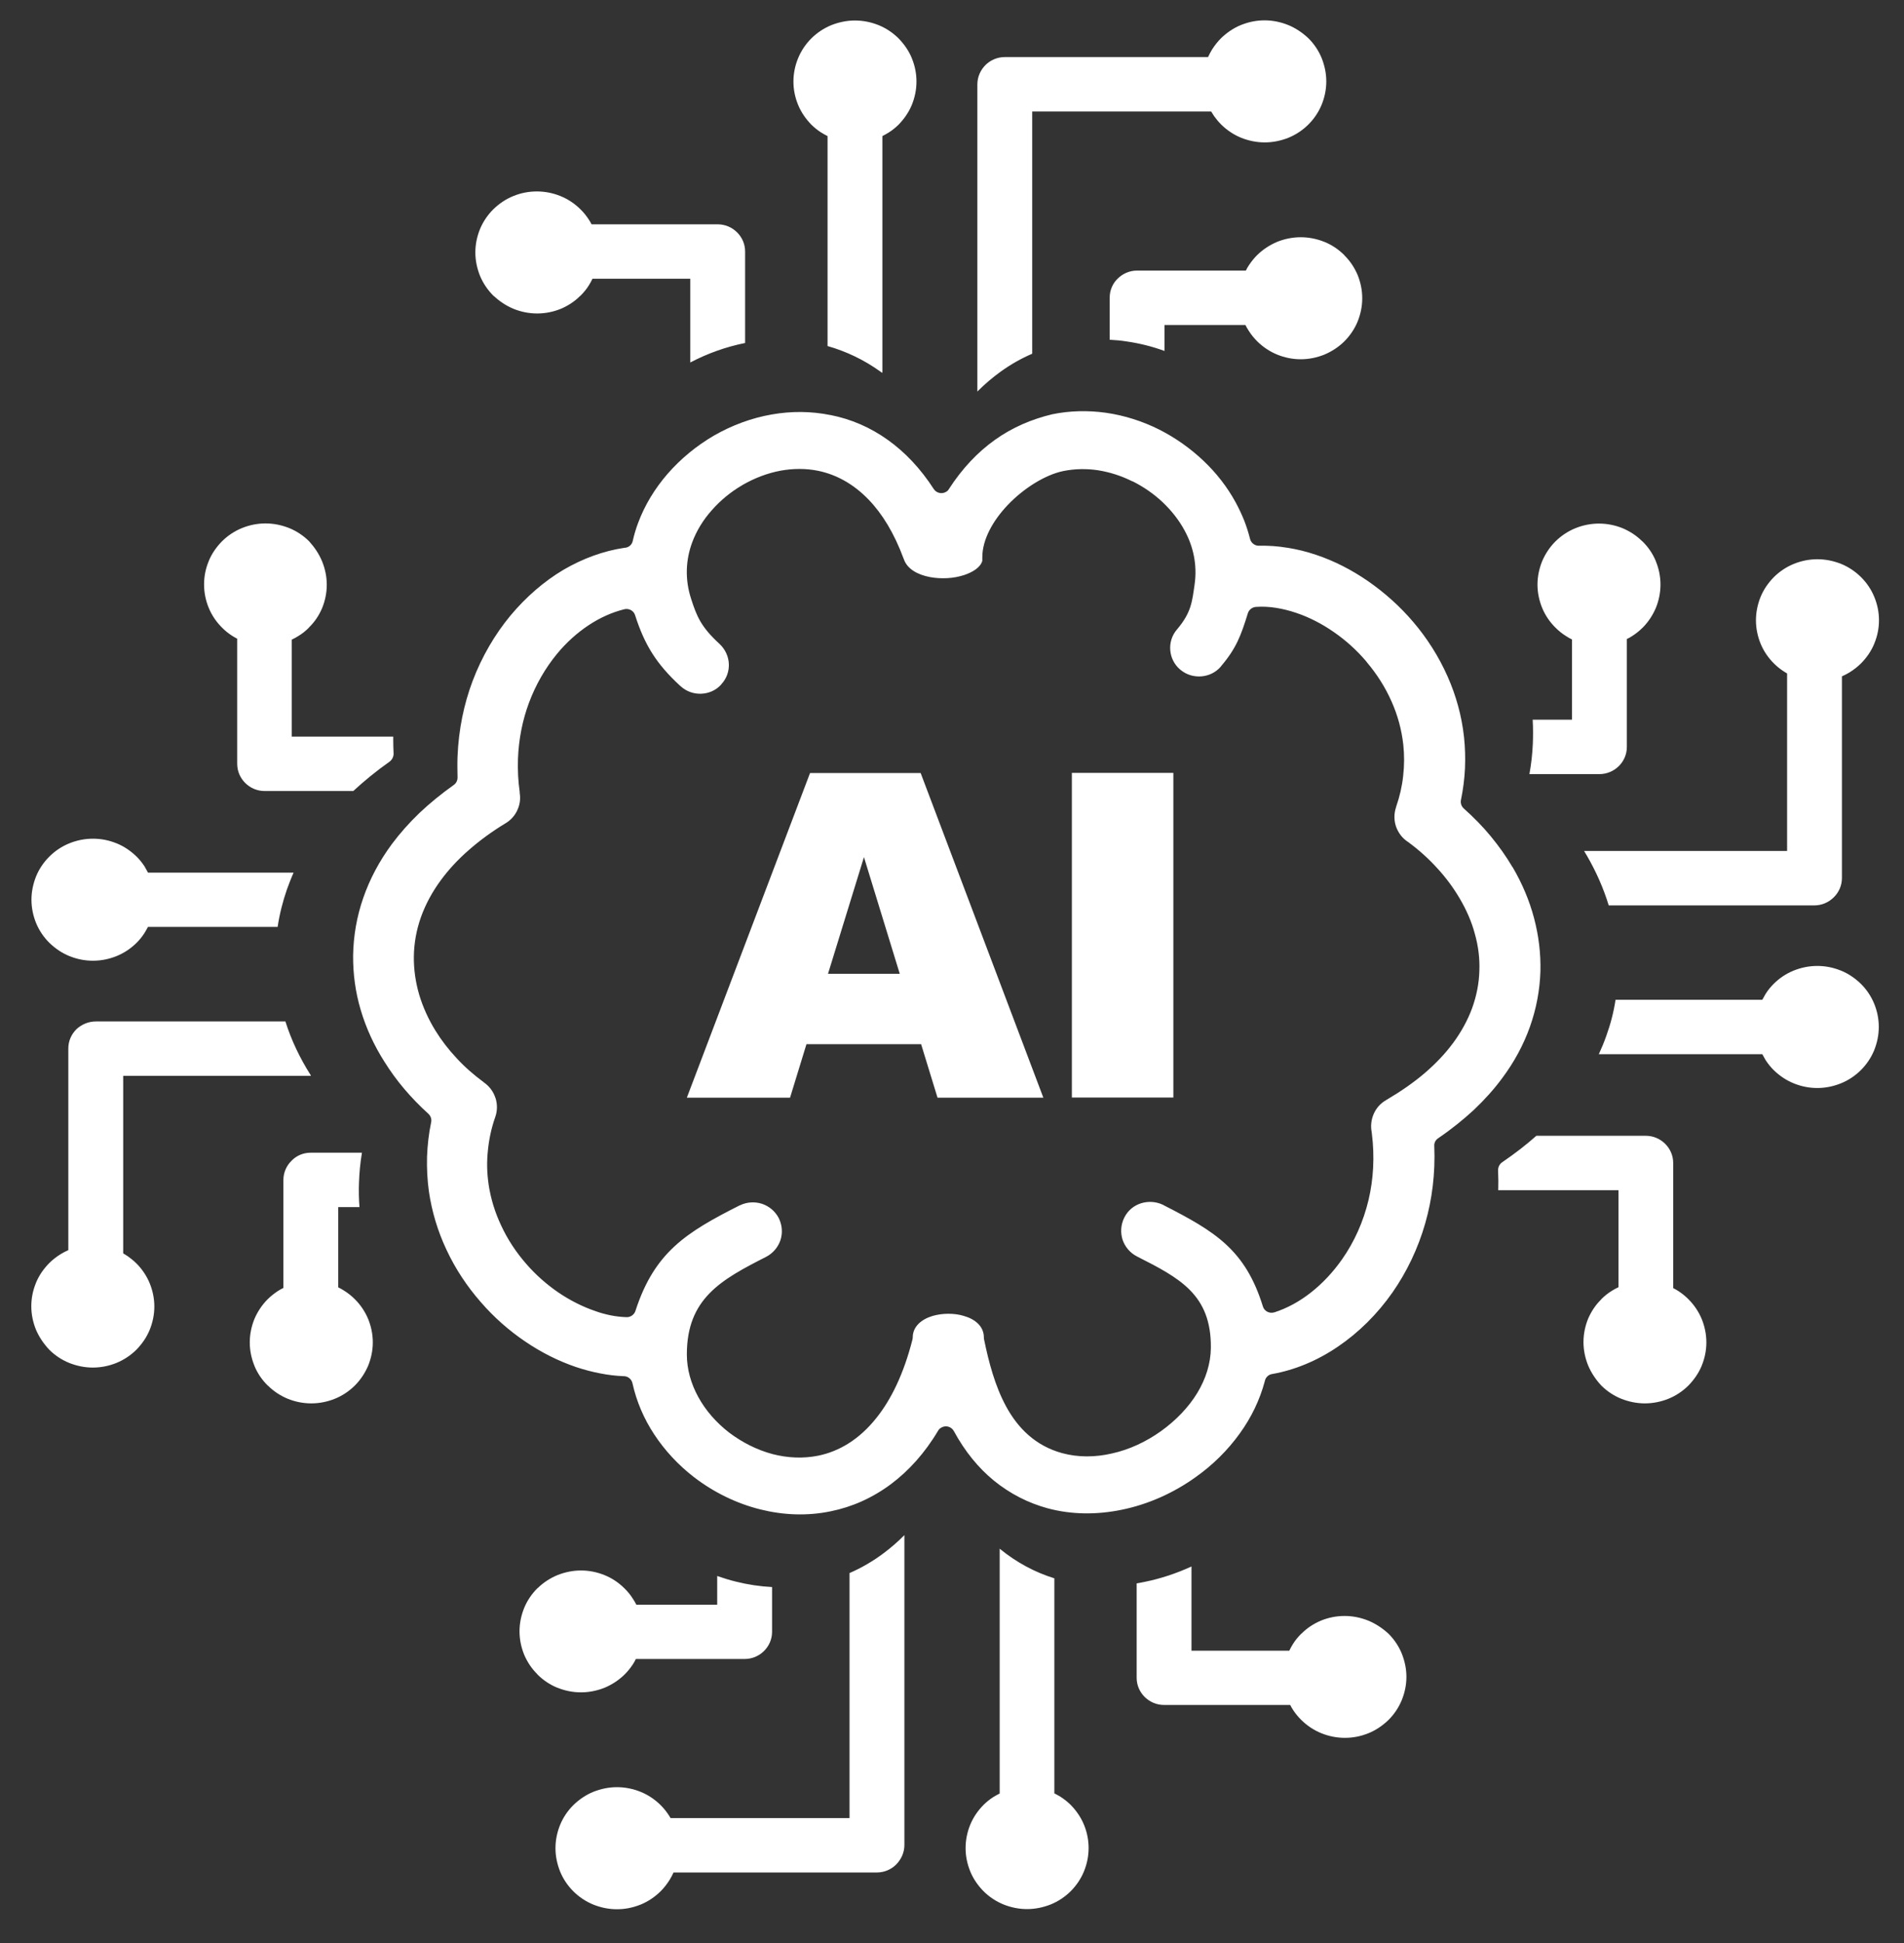 <svg width="50" height="51" viewBox="0 0 50 51" fill="none" xmlns="http://www.w3.org/2000/svg">
<rect x="0" y="0" width="50" height="51" fill="#333333" stroke="none"/>
<g clip-path="url(#clip0_82_28)">
<path d="M35.928 42.537C35.736 42.46 35.529 42.416 35.309 42.416C35.089 42.416 34.882 42.46 34.691 42.537C34.499 42.618 34.325 42.731 34.182 42.876L34.17 42.884C34.089 42.965 34.011 43.057 33.95 43.158C33.918 43.211 33.885 43.267 33.857 43.328H31.289V41.117C30.895 41.298 30.483 41.435 30.064 41.52C29.991 41.536 29.922 41.548 29.849 41.561V44.038C29.849 44.235 29.93 44.413 30.06 44.542C30.191 44.671 30.37 44.752 30.569 44.752H33.881C33.905 44.8 33.934 44.849 33.966 44.897C34.023 44.982 34.089 45.062 34.162 45.135L34.174 45.147C34.32 45.292 34.499 45.413 34.699 45.494C34.89 45.571 35.098 45.615 35.317 45.615C35.529 45.615 35.736 45.575 35.923 45.498L35.936 45.494C36.135 45.413 36.31 45.292 36.461 45.147C36.607 45.002 36.729 44.825 36.81 44.627C36.888 44.437 36.933 44.231 36.933 44.014C36.933 43.8 36.888 43.594 36.81 43.4C36.729 43.203 36.607 43.025 36.461 42.88C36.306 42.739 36.127 42.618 35.928 42.537ZM24.189 27.408H21.178L20.747 28.812H18.037L21.272 20.291H24.177L27.399 28.812H24.62L24.189 27.408ZM23.628 25.56L22.688 22.498L21.744 25.56H23.628ZM28.148 20.287H30.813V28.808H28.148V20.287ZM26.118 11.552C25.678 11.867 25.271 12.291 24.917 12.839C24.901 12.868 24.877 12.892 24.848 12.908C24.738 12.976 24.592 12.944 24.523 12.839C24.169 12.291 23.762 11.867 23.322 11.552C22.851 11.213 22.342 11 21.817 10.895H21.809C21.296 10.79 20.771 10.79 20.267 10.879C19.734 10.971 19.217 11.165 18.753 11.431C18.293 11.698 17.878 12.04 17.532 12.436C17.199 12.819 16.93 13.259 16.755 13.731C16.727 13.804 16.703 13.88 16.678 13.961C16.658 14.034 16.633 14.114 16.617 14.195C16.597 14.3 16.507 14.377 16.393 14.38C15.848 14.461 15.307 14.659 14.802 14.953C14.29 15.256 13.814 15.668 13.403 16.16C12.996 16.652 12.654 17.233 12.41 17.878C12.182 18.483 12.044 19.149 12.015 19.855C12.011 19.948 12.011 20.037 12.011 20.13C12.011 20.214 12.015 20.303 12.015 20.396C12.019 20.473 11.987 20.553 11.918 20.602C11.584 20.84 11.283 21.086 11.014 21.34C10.742 21.602 10.502 21.872 10.294 22.151C9.956 22.607 9.708 23.083 9.541 23.563C9.366 24.063 9.281 24.576 9.273 25.08C9.269 25.564 9.334 26.044 9.472 26.508C9.611 26.98 9.822 27.44 10.095 27.868C10.249 28.114 10.424 28.356 10.616 28.582C10.811 28.812 11.022 29.03 11.25 29.235C11.307 29.288 11.34 29.372 11.323 29.453C11.258 29.76 11.226 30.062 11.214 30.361C11.206 30.668 11.222 30.97 11.262 31.265C11.34 31.805 11.498 32.322 11.722 32.798C11.958 33.306 12.268 33.77 12.626 34.178C12.971 34.577 13.366 34.924 13.789 35.21C14.216 35.501 14.668 35.727 15.132 35.884C15.339 35.953 15.551 36.009 15.767 36.05C15.97 36.09 16.174 36.114 16.373 36.122C16.483 36.118 16.584 36.195 16.609 36.308C16.715 36.788 16.91 37.24 17.178 37.647C17.459 38.075 17.813 38.454 18.22 38.769C18.733 39.164 19.335 39.463 19.97 39.62C20.568 39.769 21.198 39.797 21.817 39.668C22.37 39.556 22.907 39.322 23.404 38.95C23.86 38.607 24.283 38.147 24.637 37.55C24.657 37.514 24.69 37.486 24.73 37.466C24.844 37.405 24.987 37.45 25.048 37.562C25.341 38.103 25.699 38.535 26.097 38.861C26.529 39.212 27.005 39.451 27.505 39.588C28.144 39.761 28.811 39.761 29.458 39.628C30.15 39.487 30.817 39.188 31.391 38.777C31.843 38.458 32.241 38.067 32.559 37.623C32.86 37.207 33.084 36.743 33.214 36.255C33.23 36.163 33.303 36.082 33.405 36.066C34.003 35.961 34.593 35.715 35.134 35.347C35.675 34.98 36.168 34.496 36.571 33.919C36.941 33.387 37.238 32.774 37.429 32.104C37.608 31.479 37.694 30.801 37.665 30.087C37.657 30.006 37.694 29.925 37.767 29.877C38.117 29.639 38.426 29.389 38.703 29.134C38.983 28.868 39.231 28.594 39.443 28.307C39.769 27.872 40.009 27.42 40.175 26.956C40.346 26.476 40.436 25.988 40.452 25.499C40.464 25.027 40.407 24.559 40.285 24.099C40.163 23.636 39.972 23.188 39.724 22.764L39.716 22.756C39.553 22.478 39.362 22.211 39.15 21.953C38.938 21.695 38.699 21.453 38.442 21.223C38.381 21.171 38.349 21.086 38.365 21.001C38.422 20.723 38.458 20.444 38.471 20.17C38.483 19.892 38.475 19.617 38.446 19.347C38.385 18.786 38.235 18.254 38.015 17.757C37.783 17.233 37.474 16.749 37.112 16.325C36.762 15.914 36.359 15.555 35.928 15.256C35.496 14.957 35.036 14.723 34.569 14.566L34.556 14.562C34.308 14.477 34.056 14.417 33.808 14.377H33.8C33.556 14.336 33.311 14.32 33.071 14.324C32.962 14.332 32.856 14.259 32.827 14.146C32.786 13.981 32.734 13.82 32.673 13.662C32.608 13.501 32.534 13.344 32.449 13.186C32.229 12.783 31.94 12.412 31.602 12.093C31.257 11.766 30.862 11.488 30.439 11.274C30.003 11.056 29.527 10.903 29.039 10.834C28.575 10.77 28.099 10.778 27.631 10.874C27.106 11 26.59 11.213 26.118 11.552ZM32.77 16.095C32.799 16.006 32.88 15.938 32.982 15.93C33.153 15.918 33.328 15.926 33.503 15.954C33.682 15.982 33.861 16.026 34.04 16.087C34.377 16.2 34.715 16.373 35.028 16.591C35.338 16.805 35.631 17.067 35.883 17.366L35.887 17.374C36.151 17.685 36.375 18.032 36.542 18.411C36.701 18.766 36.806 19.145 36.851 19.545C36.88 19.811 36.88 20.089 36.847 20.372C36.819 20.634 36.758 20.904 36.664 21.174L36.66 21.191C36.603 21.36 36.607 21.538 36.66 21.695C36.717 21.856 36.823 22.002 36.973 22.098L36.986 22.107C37.27 22.316 37.523 22.546 37.742 22.788C37.97 23.034 38.166 23.301 38.328 23.575C38.507 23.878 38.646 24.192 38.731 24.515C38.821 24.834 38.861 25.157 38.849 25.475C38.841 25.806 38.776 26.137 38.658 26.464C38.544 26.774 38.377 27.081 38.157 27.38L38.153 27.384C37.954 27.654 37.702 27.92 37.405 28.174C37.12 28.416 36.79 28.646 36.412 28.868L36.4 28.876C36.249 28.961 36.139 29.09 36.074 29.239C36.009 29.389 35.989 29.554 36.021 29.715L36.025 29.748C36.103 30.365 36.066 30.954 35.94 31.491C35.801 32.076 35.561 32.6 35.248 33.048C35.008 33.391 34.731 33.685 34.434 33.919C34.129 34.161 33.8 34.339 33.462 34.448H33.458C33.336 34.484 33.202 34.416 33.165 34.294C32.705 32.806 31.912 32.326 30.569 31.64L30.541 31.624C30.353 31.535 30.15 31.527 29.967 31.583C29.784 31.64 29.625 31.765 29.531 31.947L29.519 31.971C29.43 32.156 29.422 32.358 29.479 32.54C29.54 32.721 29.67 32.883 29.857 32.979C30.98 33.548 31.81 33.98 31.798 35.376C31.794 35.791 31.663 36.195 31.444 36.558C31.212 36.941 30.878 37.284 30.492 37.562C30.097 37.845 29.654 38.051 29.198 38.151C28.762 38.252 28.315 38.256 27.896 38.143C27.188 37.95 26.728 37.482 26.419 36.913C26.126 36.372 25.963 35.743 25.845 35.17C25.837 35.15 25.837 35.126 25.837 35.105C25.837 34.815 25.609 34.625 25.312 34.541C25.182 34.5 25.04 34.484 24.901 34.484C24.759 34.484 24.62 34.504 24.49 34.541C24.197 34.629 23.969 34.819 23.969 35.105C23.969 35.126 23.965 35.142 23.961 35.162C23.733 36.058 23.404 36.731 23.017 37.215C22.566 37.784 22.037 38.095 21.491 38.208C21.093 38.289 20.682 38.269 20.291 38.168C19.88 38.059 19.49 37.861 19.148 37.603C18.81 37.341 18.529 37.022 18.334 36.663C18.147 36.32 18.037 35.941 18.037 35.553C18.037 34.085 18.932 33.593 20.116 32.991C20.303 32.895 20.434 32.733 20.495 32.552C20.556 32.366 20.543 32.16 20.45 31.971C20.352 31.785 20.189 31.656 20.006 31.596C19.823 31.539 19.62 31.547 19.433 31.636L19.421 31.64C18.025 32.346 17.191 32.862 16.69 34.399C16.662 34.5 16.564 34.577 16.454 34.573C16.316 34.569 16.178 34.553 16.035 34.525C15.897 34.496 15.758 34.46 15.628 34.411C15.299 34.299 14.969 34.133 14.66 33.923C14.355 33.714 14.07 33.463 13.818 33.173C13.557 32.874 13.334 32.54 13.163 32.172C13 31.829 12.886 31.462 12.829 31.079V31.071C12.788 30.789 12.78 30.494 12.813 30.192C12.841 29.909 12.902 29.615 13.004 29.324L13.008 29.312C13.065 29.147 13.061 28.973 13.012 28.82L13.008 28.812C12.955 28.65 12.849 28.509 12.703 28.408L12.695 28.4C12.434 28.207 12.198 28.001 11.991 27.775C11.779 27.549 11.592 27.307 11.438 27.057C11.25 26.754 11.104 26.431 11.006 26.101C10.913 25.778 10.864 25.447 10.868 25.108C10.872 24.765 10.933 24.414 11.055 24.071C11.173 23.744 11.344 23.418 11.58 23.099C11.779 22.829 12.023 22.562 12.316 22.308C12.597 22.062 12.914 21.828 13.281 21.606C13.415 21.526 13.512 21.413 13.578 21.283L13.582 21.271C13.647 21.138 13.671 20.989 13.651 20.84C13.647 20.823 13.647 20.807 13.647 20.791V20.783C13.627 20.642 13.614 20.501 13.606 20.364C13.598 20.214 13.598 20.065 13.602 19.92C13.622 19.391 13.724 18.895 13.891 18.447C14.07 17.967 14.322 17.535 14.623 17.168C14.871 16.866 15.156 16.611 15.453 16.414C15.75 16.216 16.064 16.075 16.385 15.994C16.507 15.958 16.642 16.026 16.678 16.148C16.93 16.938 17.248 17.435 17.854 17.995L17.878 18.015C18.029 18.153 18.224 18.217 18.416 18.209C18.607 18.201 18.794 18.125 18.932 17.975L18.944 17.959C19.083 17.81 19.148 17.616 19.14 17.427C19.132 17.237 19.05 17.047 18.896 16.902C18.407 16.454 18.297 16.176 18.151 15.724C17.98 15.204 18.009 14.695 18.175 14.243C18.289 13.933 18.468 13.642 18.696 13.388C18.92 13.134 19.193 12.908 19.494 12.734L19.506 12.726C19.815 12.549 20.149 12.42 20.495 12.355C20.824 12.295 21.162 12.291 21.491 12.359C21.955 12.456 22.411 12.698 22.814 13.118C23.168 13.485 23.481 13.993 23.729 14.663L23.733 14.671C23.819 14.933 24.096 15.086 24.421 15.147C24.567 15.175 24.722 15.183 24.873 15.175H24.877C25.031 15.167 25.178 15.139 25.316 15.095C25.56 15.014 25.752 14.885 25.796 14.719V14.627C25.796 14.159 26.077 13.662 26.464 13.255C26.887 12.811 27.452 12.46 27.928 12.363C28.229 12.303 28.535 12.299 28.832 12.343C29.141 12.392 29.442 12.488 29.727 12.63L29.751 12.638C30.04 12.783 30.305 12.968 30.536 13.186C30.764 13.404 30.96 13.65 31.106 13.921C31.338 14.344 31.444 14.828 31.371 15.341C31.305 15.789 31.289 16.071 30.911 16.519L30.907 16.523C30.772 16.68 30.715 16.878 30.732 17.072C30.748 17.257 30.834 17.439 30.984 17.568L31.008 17.588C31.167 17.717 31.362 17.769 31.554 17.753C31.741 17.737 31.924 17.652 32.054 17.503L32.075 17.475C32.465 17.015 32.591 16.676 32.77 16.095ZM41.705 35.84C41.628 35.65 41.583 35.444 41.583 35.227C41.583 35.009 41.628 34.803 41.705 34.613C41.787 34.424 41.901 34.25 42.047 34.109L42.055 34.097C42.137 34.016 42.23 33.94 42.332 33.879C42.385 33.847 42.442 33.814 42.503 33.786V31.241H39.345C39.349 31.075 39.349 30.91 39.341 30.74C39.333 30.647 39.374 30.555 39.455 30.502C39.781 30.28 40.078 30.05 40.346 29.812H43.219C43.418 29.812 43.597 29.893 43.727 30.022C43.858 30.151 43.939 30.329 43.939 30.526V33.81C43.988 33.835 44.037 33.863 44.086 33.895C44.171 33.952 44.252 34.016 44.326 34.089L44.338 34.101C44.484 34.246 44.606 34.424 44.688 34.621C44.765 34.811 44.81 35.017 44.81 35.235C44.81 35.444 44.769 35.646 44.692 35.836L44.688 35.848C44.606 36.045 44.484 36.219 44.338 36.368C44.191 36.514 44.012 36.635 43.813 36.715C43.622 36.792 43.414 36.836 43.194 36.836C42.979 36.836 42.771 36.792 42.576 36.715C42.377 36.635 42.198 36.514 42.051 36.368C41.909 36.215 41.787 36.037 41.705 35.84ZM46.279 27.67H41.986C42.059 27.513 42.124 27.355 42.181 27.194C42.295 26.879 42.377 26.561 42.425 26.242H46.279C46.307 26.189 46.336 26.137 46.368 26.084C46.429 25.988 46.502 25.899 46.58 25.822C46.73 25.673 46.905 25.556 47.105 25.475C47.296 25.399 47.503 25.354 47.723 25.354C47.935 25.354 48.138 25.395 48.329 25.471L48.342 25.475C48.541 25.556 48.716 25.677 48.866 25.822C49.013 25.967 49.135 26.145 49.216 26.343C49.294 26.532 49.338 26.738 49.338 26.956C49.338 27.17 49.294 27.375 49.216 27.569C49.135 27.767 49.013 27.944 48.866 28.09C48.72 28.235 48.541 28.356 48.342 28.436C48.15 28.513 47.943 28.558 47.723 28.558C47.511 28.558 47.308 28.517 47.117 28.441L47.105 28.436C46.905 28.356 46.73 28.235 46.58 28.09C46.502 28.013 46.433 27.928 46.372 27.835L46.364 27.823C46.336 27.775 46.307 27.722 46.279 27.67ZM47.646 23.765H42.246C42.108 23.313 41.913 22.873 41.669 22.453L41.661 22.441C41.64 22.405 41.62 22.373 41.599 22.336H46.93V17.677C46.889 17.652 46.848 17.628 46.808 17.6C46.726 17.544 46.653 17.483 46.584 17.414C46.437 17.269 46.315 17.092 46.234 16.894C46.157 16.704 46.112 16.499 46.112 16.281C46.112 16.067 46.157 15.857 46.234 15.668C46.315 15.47 46.437 15.296 46.584 15.147C46.73 15.002 46.909 14.881 47.109 14.8C47.3 14.723 47.507 14.679 47.727 14.679C47.943 14.679 48.15 14.723 48.346 14.8C48.545 14.881 48.724 15.002 48.87 15.147C49.017 15.292 49.139 15.47 49.22 15.668C49.298 15.857 49.343 16.063 49.343 16.281C49.343 16.491 49.302 16.692 49.224 16.882L49.22 16.894C49.139 17.092 49.017 17.265 48.87 17.414C48.781 17.503 48.675 17.584 48.565 17.652C48.504 17.689 48.435 17.725 48.37 17.753V23.047C48.37 23.244 48.289 23.422 48.158 23.551C48.024 23.684 47.845 23.765 47.646 23.765ZM42.002 20.319H40.163C40.212 20.053 40.241 19.787 40.253 19.52C40.261 19.307 40.261 19.097 40.249 18.891H41.282V16.785C41.225 16.757 41.172 16.729 41.119 16.692C41.022 16.632 40.932 16.559 40.847 16.474C40.7 16.329 40.578 16.152 40.497 15.954C40.42 15.764 40.375 15.559 40.375 15.345C40.375 15.131 40.42 14.925 40.497 14.732C40.578 14.542 40.692 14.368 40.835 14.223L40.847 14.211C40.993 14.066 41.172 13.945 41.372 13.864C41.563 13.787 41.77 13.743 41.99 13.743C42.21 13.743 42.417 13.787 42.609 13.864C42.8 13.945 42.975 14.058 43.121 14.203L43.133 14.211C43.28 14.356 43.398 14.526 43.479 14.719L43.483 14.732C43.561 14.921 43.605 15.127 43.605 15.345C43.605 15.559 43.561 15.768 43.483 15.958C43.402 16.148 43.288 16.321 43.146 16.466L43.133 16.478C43.056 16.555 42.971 16.624 42.873 16.688C42.824 16.721 42.775 16.749 42.722 16.773V19.605C42.722 19.803 42.641 19.98 42.511 20.109C42.381 20.238 42.198 20.319 42.002 20.319ZM13.488 8.107C13.679 8.184 13.887 8.228 14.107 8.228C14.326 8.228 14.534 8.184 14.725 8.107C14.916 8.026 15.091 7.913 15.234 7.768L15.246 7.76C15.327 7.679 15.405 7.586 15.466 7.486C15.498 7.433 15.531 7.377 15.559 7.316H18.127V9.515C18.578 9.277 19.067 9.103 19.567 9.003V6.602C19.567 6.404 19.486 6.227 19.355 6.098C19.225 5.969 19.046 5.888 18.847 5.888H15.535C15.51 5.84 15.482 5.791 15.449 5.743C15.392 5.658 15.327 5.577 15.254 5.505L15.242 5.493C15.095 5.347 14.916 5.226 14.717 5.146C14.526 5.069 14.318 5.025 14.098 5.025C13.887 5.025 13.679 5.065 13.492 5.142L13.48 5.146C13.281 5.226 13.106 5.347 12.955 5.493C12.809 5.638 12.687 5.815 12.605 6.013C12.528 6.203 12.483 6.408 12.483 6.626C12.483 6.84 12.528 7.046 12.605 7.24C12.687 7.437 12.809 7.615 12.955 7.76C13.114 7.905 13.289 8.026 13.488 8.107ZM21.732 3.572V9.083C22.212 9.22 22.68 9.438 23.119 9.753L23.168 9.789C23.168 9.777 23.172 9.765 23.172 9.753V3.572C23.225 3.544 23.278 3.516 23.331 3.483C23.428 3.423 23.518 3.35 23.595 3.274C23.741 3.124 23.864 2.951 23.945 2.753C24.022 2.564 24.067 2.358 24.067 2.14C24.067 1.93 24.026 1.728 23.949 1.539L23.945 1.527C23.864 1.329 23.741 1.156 23.595 1.006C23.449 0.861 23.27 0.74 23.07 0.659C22.879 0.583 22.671 0.538 22.452 0.538C22.236 0.538 22.029 0.583 21.833 0.659C21.634 0.74 21.455 0.861 21.308 1.006C21.162 1.152 21.04 1.329 20.959 1.527C20.881 1.716 20.836 1.922 20.836 2.14C20.836 2.35 20.877 2.551 20.954 2.741L20.959 2.753C21.04 2.951 21.162 3.124 21.308 3.274C21.386 3.35 21.471 3.419 21.565 3.479L21.573 3.483C21.626 3.516 21.675 3.544 21.732 3.572ZM25.666 2.217V10.277C25.861 10.08 26.069 9.906 26.28 9.753C26.545 9.563 26.822 9.406 27.106 9.285V2.927H31.806C31.83 2.967 31.855 3.007 31.883 3.048C31.94 3.128 32.001 3.201 32.07 3.27C32.217 3.415 32.396 3.536 32.595 3.617C32.786 3.693 32.994 3.738 33.214 3.738C33.429 3.738 33.641 3.693 33.832 3.617C34.032 3.536 34.211 3.415 34.357 3.27C34.504 3.124 34.626 2.947 34.707 2.749C34.784 2.56 34.829 2.354 34.829 2.136C34.829 1.922 34.784 1.716 34.707 1.523C34.626 1.325 34.504 1.147 34.357 1.002C34.202 0.857 34.023 0.736 33.824 0.655C33.633 0.579 33.425 0.534 33.21 0.534C32.998 0.534 32.795 0.575 32.603 0.651L32.591 0.655C32.392 0.736 32.217 0.857 32.066 1.002C31.977 1.091 31.895 1.196 31.826 1.305C31.79 1.365 31.753 1.434 31.724 1.498H26.386C26.187 1.498 26.008 1.579 25.878 1.708C25.747 1.841 25.666 2.019 25.666 2.217ZM29.141 7.812V8.918C29.287 8.926 29.438 8.938 29.584 8.962C29.926 9.011 30.26 9.095 30.581 9.212V8.531H32.705C32.734 8.587 32.762 8.639 32.799 8.692C32.86 8.789 32.933 8.877 33.018 8.962C33.165 9.107 33.344 9.228 33.543 9.309C33.734 9.386 33.942 9.43 34.158 9.43C34.373 9.43 34.581 9.386 34.776 9.309C34.967 9.228 35.142 9.116 35.289 8.974L35.301 8.962C35.447 8.817 35.57 8.639 35.651 8.442C35.728 8.252 35.773 8.046 35.773 7.829C35.773 7.611 35.728 7.405 35.651 7.215C35.57 7.026 35.456 6.852 35.309 6.707L35.301 6.695C35.154 6.55 34.984 6.433 34.788 6.352L34.776 6.348C34.585 6.271 34.377 6.227 34.158 6.227C33.942 6.227 33.73 6.271 33.539 6.348C33.348 6.429 33.173 6.542 33.027 6.683L33.014 6.695C32.937 6.772 32.868 6.856 32.803 6.953C32.77 7.001 32.742 7.05 32.717 7.102H29.861C29.662 7.102 29.483 7.183 29.352 7.312C29.222 7.437 29.141 7.615 29.141 7.812ZM8.459 14.736C8.536 14.925 8.581 15.131 8.581 15.349C8.581 15.567 8.536 15.772 8.459 15.962C8.378 16.152 8.264 16.325 8.117 16.466L8.109 16.478C8.028 16.559 7.934 16.636 7.832 16.696C7.78 16.729 7.723 16.761 7.662 16.789V19.335H10.327V19.46C10.327 19.557 10.331 19.658 10.335 19.762C10.343 19.851 10.302 19.94 10.225 19.996C9.875 20.242 9.562 20.501 9.277 20.763H6.95C6.75 20.763 6.571 20.682 6.441 20.553C6.311 20.424 6.229 20.247 6.229 20.049V16.765C6.181 16.741 6.132 16.712 6.083 16.68C5.997 16.624 5.916 16.559 5.843 16.486L5.831 16.474C5.684 16.329 5.562 16.152 5.481 15.954C5.403 15.764 5.359 15.559 5.359 15.341C5.359 15.131 5.399 14.929 5.477 14.74L5.481 14.727C5.562 14.53 5.684 14.356 5.831 14.207C5.977 14.062 6.156 13.941 6.356 13.86C6.547 13.783 6.754 13.739 6.974 13.739C7.19 13.739 7.397 13.783 7.592 13.86C7.792 13.941 7.971 14.062 8.117 14.207C8.256 14.36 8.378 14.538 8.459 14.736ZM3.886 22.905H7.71C7.645 23.05 7.588 23.2 7.535 23.345C7.422 23.672 7.34 23.999 7.291 24.329H3.886C3.857 24.382 3.829 24.434 3.796 24.487C3.735 24.584 3.662 24.672 3.585 24.749C3.434 24.898 3.259 25.015 3.06 25.096C2.869 25.173 2.661 25.217 2.441 25.217C2.23 25.217 2.026 25.177 1.835 25.1L1.823 25.096C1.623 25.015 1.449 24.894 1.298 24.749C1.151 24.604 1.029 24.426 0.948 24.229C0.871 24.039 0.826 23.833 0.826 23.615C0.826 23.401 0.871 23.196 0.948 23.002C1.029 22.804 1.151 22.627 1.298 22.482C1.444 22.336 1.623 22.215 1.823 22.135C2.014 22.058 2.222 22.014 2.441 22.014C2.653 22.014 2.856 22.054 3.048 22.131L3.06 22.135C3.259 22.215 3.434 22.336 3.585 22.482C3.662 22.558 3.731 22.643 3.792 22.736L3.8 22.748C3.829 22.8 3.857 22.853 3.886 22.905ZM2.519 26.811H7.495C7.649 27.299 7.873 27.771 8.158 28.219V28.223L8.166 28.239H3.235V32.899C3.275 32.923 3.316 32.947 3.357 32.975C3.438 33.032 3.511 33.092 3.581 33.161C3.727 33.306 3.849 33.484 3.93 33.681C4.008 33.871 4.053 34.077 4.053 34.294C4.053 34.508 4.008 34.718 3.93 34.908C3.849 35.105 3.727 35.279 3.581 35.428C3.434 35.574 3.255 35.694 3.056 35.775C2.864 35.852 2.657 35.896 2.437 35.896C2.222 35.896 2.014 35.852 1.819 35.775C1.619 35.694 1.44 35.574 1.294 35.428C1.147 35.271 1.025 35.093 0.944 34.9C0.867 34.71 0.822 34.504 0.822 34.286C0.822 34.077 0.863 33.875 0.94 33.685L0.944 33.673C1.025 33.475 1.147 33.302 1.294 33.153C1.383 33.064 1.489 32.983 1.599 32.915C1.66 32.878 1.729 32.842 1.794 32.814V27.521C1.794 27.323 1.876 27.145 2.006 27.016C2.14 26.891 2.319 26.811 2.519 26.811ZM8.162 30.256H9.505C9.46 30.522 9.436 30.785 9.427 31.043C9.419 31.261 9.423 31.474 9.44 31.684H8.882V33.79C8.939 33.819 8.992 33.847 9.045 33.883C9.143 33.944 9.232 34.016 9.318 34.101C9.464 34.246 9.586 34.424 9.668 34.621C9.745 34.811 9.79 35.017 9.79 35.235C9.79 35.452 9.745 35.654 9.668 35.848C9.586 36.037 9.472 36.211 9.33 36.356L9.318 36.368C9.171 36.514 8.992 36.635 8.793 36.715C8.601 36.792 8.394 36.836 8.174 36.836C7.955 36.836 7.747 36.792 7.556 36.715C7.365 36.635 7.19 36.522 7.043 36.376L7.031 36.368C6.884 36.223 6.766 36.054 6.685 35.86L6.681 35.848C6.604 35.658 6.559 35.452 6.559 35.235C6.559 35.021 6.604 34.811 6.681 34.621C6.762 34.432 6.876 34.258 7.019 34.113L7.031 34.101C7.108 34.024 7.194 33.956 7.291 33.891C7.34 33.859 7.389 33.831 7.442 33.806V30.974C7.442 30.776 7.523 30.599 7.653 30.47C7.784 30.333 7.963 30.256 8.162 30.256ZM27.688 47.072V41.428C27.18 41.27 26.7 41.016 26.26 40.657L26.252 40.649V47.076C26.199 47.104 26.146 47.132 26.093 47.164C25.996 47.225 25.906 47.298 25.829 47.374C25.682 47.523 25.56 47.697 25.479 47.895C25.402 48.084 25.357 48.29 25.357 48.508C25.357 48.718 25.398 48.919 25.475 49.109L25.479 49.121C25.56 49.319 25.682 49.492 25.829 49.642C25.975 49.787 26.154 49.908 26.354 49.989C26.545 50.065 26.752 50.11 26.972 50.11C27.188 50.11 27.395 50.065 27.591 49.989C27.79 49.908 27.969 49.787 28.116 49.642C28.262 49.496 28.384 49.319 28.465 49.121C28.543 48.931 28.587 48.726 28.587 48.508C28.587 48.298 28.547 48.096 28.47 47.907L28.465 47.895C28.384 47.697 28.262 47.523 28.116 47.374C28.038 47.298 27.953 47.229 27.859 47.169L27.847 47.16C27.794 47.128 27.741 47.1 27.688 47.072ZM23.75 48.427V40.294C23.579 40.467 23.4 40.621 23.213 40.762C22.924 40.98 22.623 41.153 22.309 41.29V47.721H17.61C17.585 47.681 17.561 47.641 17.532 47.6C17.476 47.52 17.415 47.447 17.345 47.378C17.199 47.233 17.02 47.112 16.82 47.031C16.629 46.955 16.422 46.91 16.202 46.91C15.986 46.91 15.775 46.955 15.584 47.031C15.384 47.112 15.209 47.233 15.059 47.378C14.912 47.523 14.79 47.701 14.709 47.899C14.632 48.088 14.587 48.294 14.587 48.512C14.587 48.726 14.632 48.931 14.709 49.125C14.79 49.323 14.912 49.5 15.059 49.646C15.205 49.791 15.384 49.912 15.584 49.993C15.775 50.069 15.982 50.114 16.202 50.114C16.414 50.114 16.617 50.073 16.808 49.997L16.82 49.993C17.02 49.912 17.195 49.791 17.345 49.646C17.435 49.557 17.516 49.452 17.585 49.343C17.622 49.282 17.659 49.214 17.687 49.149H23.025C23.225 49.149 23.404 49.069 23.534 48.94C23.668 48.802 23.75 48.625 23.75 48.427ZM20.275 42.831V41.657C19.957 41.641 19.64 41.593 19.331 41.516C19.164 41.476 18.997 41.423 18.834 41.367V42.121H16.711C16.682 42.065 16.654 42.012 16.617 41.96C16.556 41.863 16.483 41.774 16.397 41.69C16.251 41.544 16.072 41.423 15.873 41.343C15.681 41.266 15.474 41.222 15.258 41.222C15.042 41.222 14.835 41.266 14.64 41.343C14.448 41.423 14.273 41.536 14.127 41.678L14.115 41.686C13.968 41.831 13.846 42.008 13.765 42.206C13.688 42.396 13.643 42.602 13.643 42.819C13.643 43.037 13.688 43.243 13.765 43.433C13.846 43.622 13.96 43.796 14.107 43.941L14.115 43.953C14.261 44.098 14.432 44.215 14.627 44.296L14.64 44.3C14.831 44.377 15.038 44.421 15.258 44.421C15.474 44.421 15.681 44.377 15.877 44.3C16.068 44.219 16.243 44.106 16.389 43.965L16.401 43.953C16.479 43.876 16.548 43.792 16.613 43.695C16.645 43.646 16.674 43.598 16.698 43.545H19.555C19.754 43.545 19.933 43.465 20.063 43.336C20.194 43.207 20.275 43.029 20.275 42.831Z" fill="white"/>
</g>
<defs>
<clipPath id="clip0_82_28">
<rect width="48.52" height="49.575" fill="white" transform="translate(0.822 0.534)"/>
</clipPath>
</defs>
</svg>
